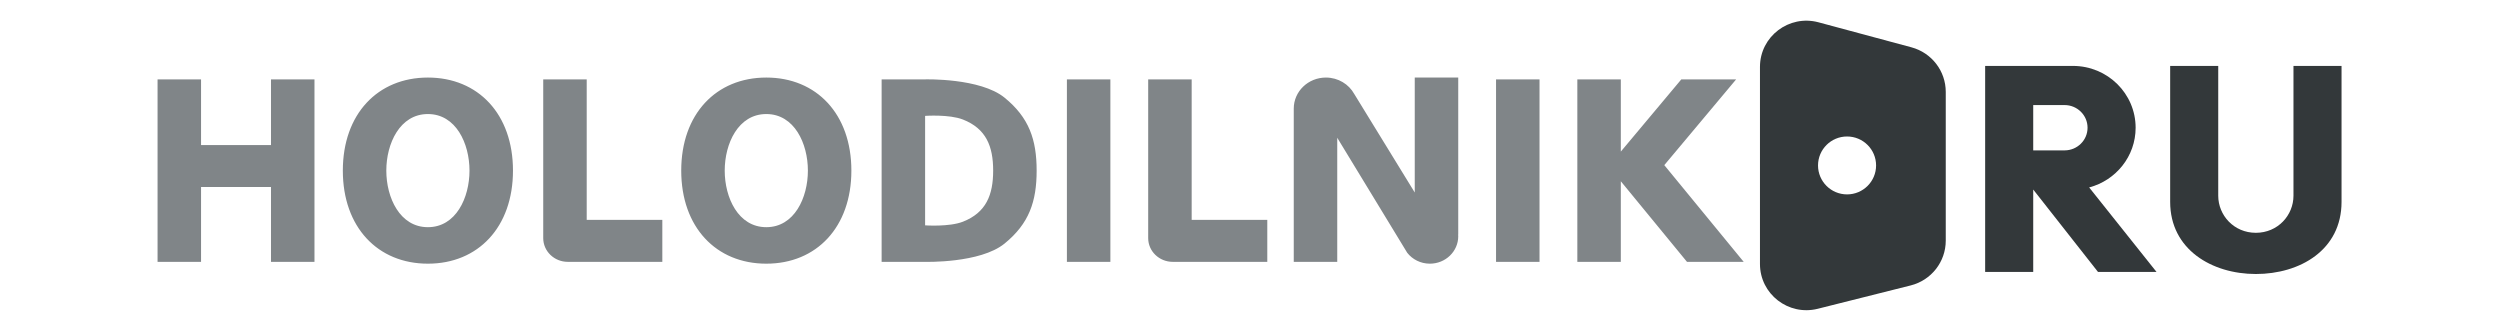 <svg width="272" height="36" viewBox="0 0 272 36" fill="none" xmlns="http://www.w3.org/2000/svg">
<path fill-rule="evenodd" clip-rule="evenodd" d="M183.544 28.489L176.345 19.721V28.489H171.614V8.636H176.345V16.494L182.927 8.636H188.892L181.076 17.967L189.714 28.489H183.544ZM162.769 8.636H167.5V28.489H162.769V8.636ZM155.571 28.688C154.561 28.688 153.665 28.22 153.102 27.497L153.101 27.494L145.492 14.989L145.501 14.963C145.498 14.965 145.495 14.966 145.492 14.967V14.989V28.489H140.761V11.812C140.761 9.948 142.326 8.438 144.258 8.438C145.594 8.438 146.754 9.162 147.343 10.225L153.925 20.945V8.438H158.656V25.511L158.646 25.52C158.65 25.583 158.656 25.646 158.656 25.709C158.656 27.354 157.274 28.688 155.571 28.688ZM127.597 28.489C126.12 28.489 124.923 27.334 124.923 25.908V23.923V8.636H129.654V23.923H137.881V28.489H129.654H127.597ZM116.079 8.636H120.809V28.489H116.079V8.636ZM100.652 28.489H95.921V8.636H100.652C100.652 8.636 106.638 8.466 109.291 10.621C111.962 12.791 112.787 15.193 112.787 18.562C112.787 21.932 111.962 24.334 109.291 26.504C106.638 28.659 100.652 28.489 100.652 28.489ZM104.766 13.004C103.277 12.42 100.652 12.607 100.652 12.607V24.518C100.652 24.518 103.277 24.705 104.766 24.121C107.296 23.129 108.056 21.199 108.056 18.562C108.056 15.926 107.296 13.996 104.766 13.004ZM83.374 28.688C77.911 28.688 74.118 24.717 74.118 18.562C74.118 12.408 77.911 8.438 83.374 8.438C88.838 8.438 92.63 12.408 92.63 18.562C92.63 24.717 88.838 28.688 83.374 28.688ZM83.374 12.408C80.321 12.408 78.849 15.615 78.849 18.562C78.849 21.51 80.321 24.717 83.374 24.717C86.428 24.717 87.899 21.51 87.899 18.562C87.899 15.615 86.428 12.408 83.374 12.408ZM61.777 28.489C60.3 28.489 59.103 27.334 59.103 25.908V23.923V8.636H63.834V23.923H72.061V28.489H63.834H61.777ZM46.556 28.688C41.093 28.688 37.3 24.717 37.3 18.562C37.3 12.408 41.093 8.438 46.556 8.438C52.019 8.438 55.812 12.408 55.812 18.562C55.812 24.717 52.019 28.688 46.556 28.688ZM46.556 12.408C43.503 12.408 42.031 15.615 42.031 18.562C42.031 21.51 43.503 24.717 46.556 24.717C49.609 24.717 51.081 21.51 51.081 18.562C51.081 15.615 49.609 12.408 46.556 12.408ZM29.484 20.349H21.874V28.489H17.143V20.349V15.783V8.636H21.874V15.783H29.484V8.636H34.215V15.783V20.349V28.489H29.484V20.349Z" fill="#808588"/>
<path fill-rule="evenodd" clip-rule="evenodd" d="M207.882 31.055L197.775 33.594C194.583 34.396 191.484 31.997 191.484 28.721V7.279C191.484 3.969 194.645 1.562 197.858 2.428L207.965 5.148C210.168 5.741 211.698 7.729 211.698 9.999V26.182C211.698 28.484 210.126 30.491 207.882 31.055ZM200.959 14.85C199.215 14.85 197.801 16.26 197.801 18C197.801 19.74 199.215 21.15 200.959 21.15C202.704 21.15 204.118 19.74 204.118 18C204.118 16.26 202.704 14.85 200.959 14.85Z" fill="#33383A"/>
<path fill-rule="evenodd" clip-rule="evenodd" d="M228.263 29.588L221.214 20.622V29.588H215.984V7.172H221.214C221.214 7.172 223.147 7.172 225.534 7.172C229.301 7.172 232.356 10.183 232.356 13.897C232.356 17.008 230.212 19.625 227.301 20.393L234.63 29.588H228.263ZM224.625 11.431C222.464 11.431 221.214 11.431 221.214 11.431V16.362C221.214 16.362 222.464 16.362 224.625 16.362C226.006 16.362 227.126 15.258 227.126 13.897C227.126 12.535 226.006 11.431 224.625 11.431Z" fill="#33383A"/>
<path fill-rule="evenodd" clip-rule="evenodd" d="M245.437 29.812C240.65 29.812 236.114 27.138 236.114 21.967V7.172H241.344C241.344 7.172 241.344 15.954 241.344 21.294C241.344 23.424 243.047 25.329 245.437 25.329C247.827 25.329 249.53 23.424 249.53 21.294C249.53 15.954 249.53 7.172 249.53 7.172H254.76V21.967C254.76 27.212 250.223 29.812 245.437 29.812Z" fill="#33383A"/>
</svg>
